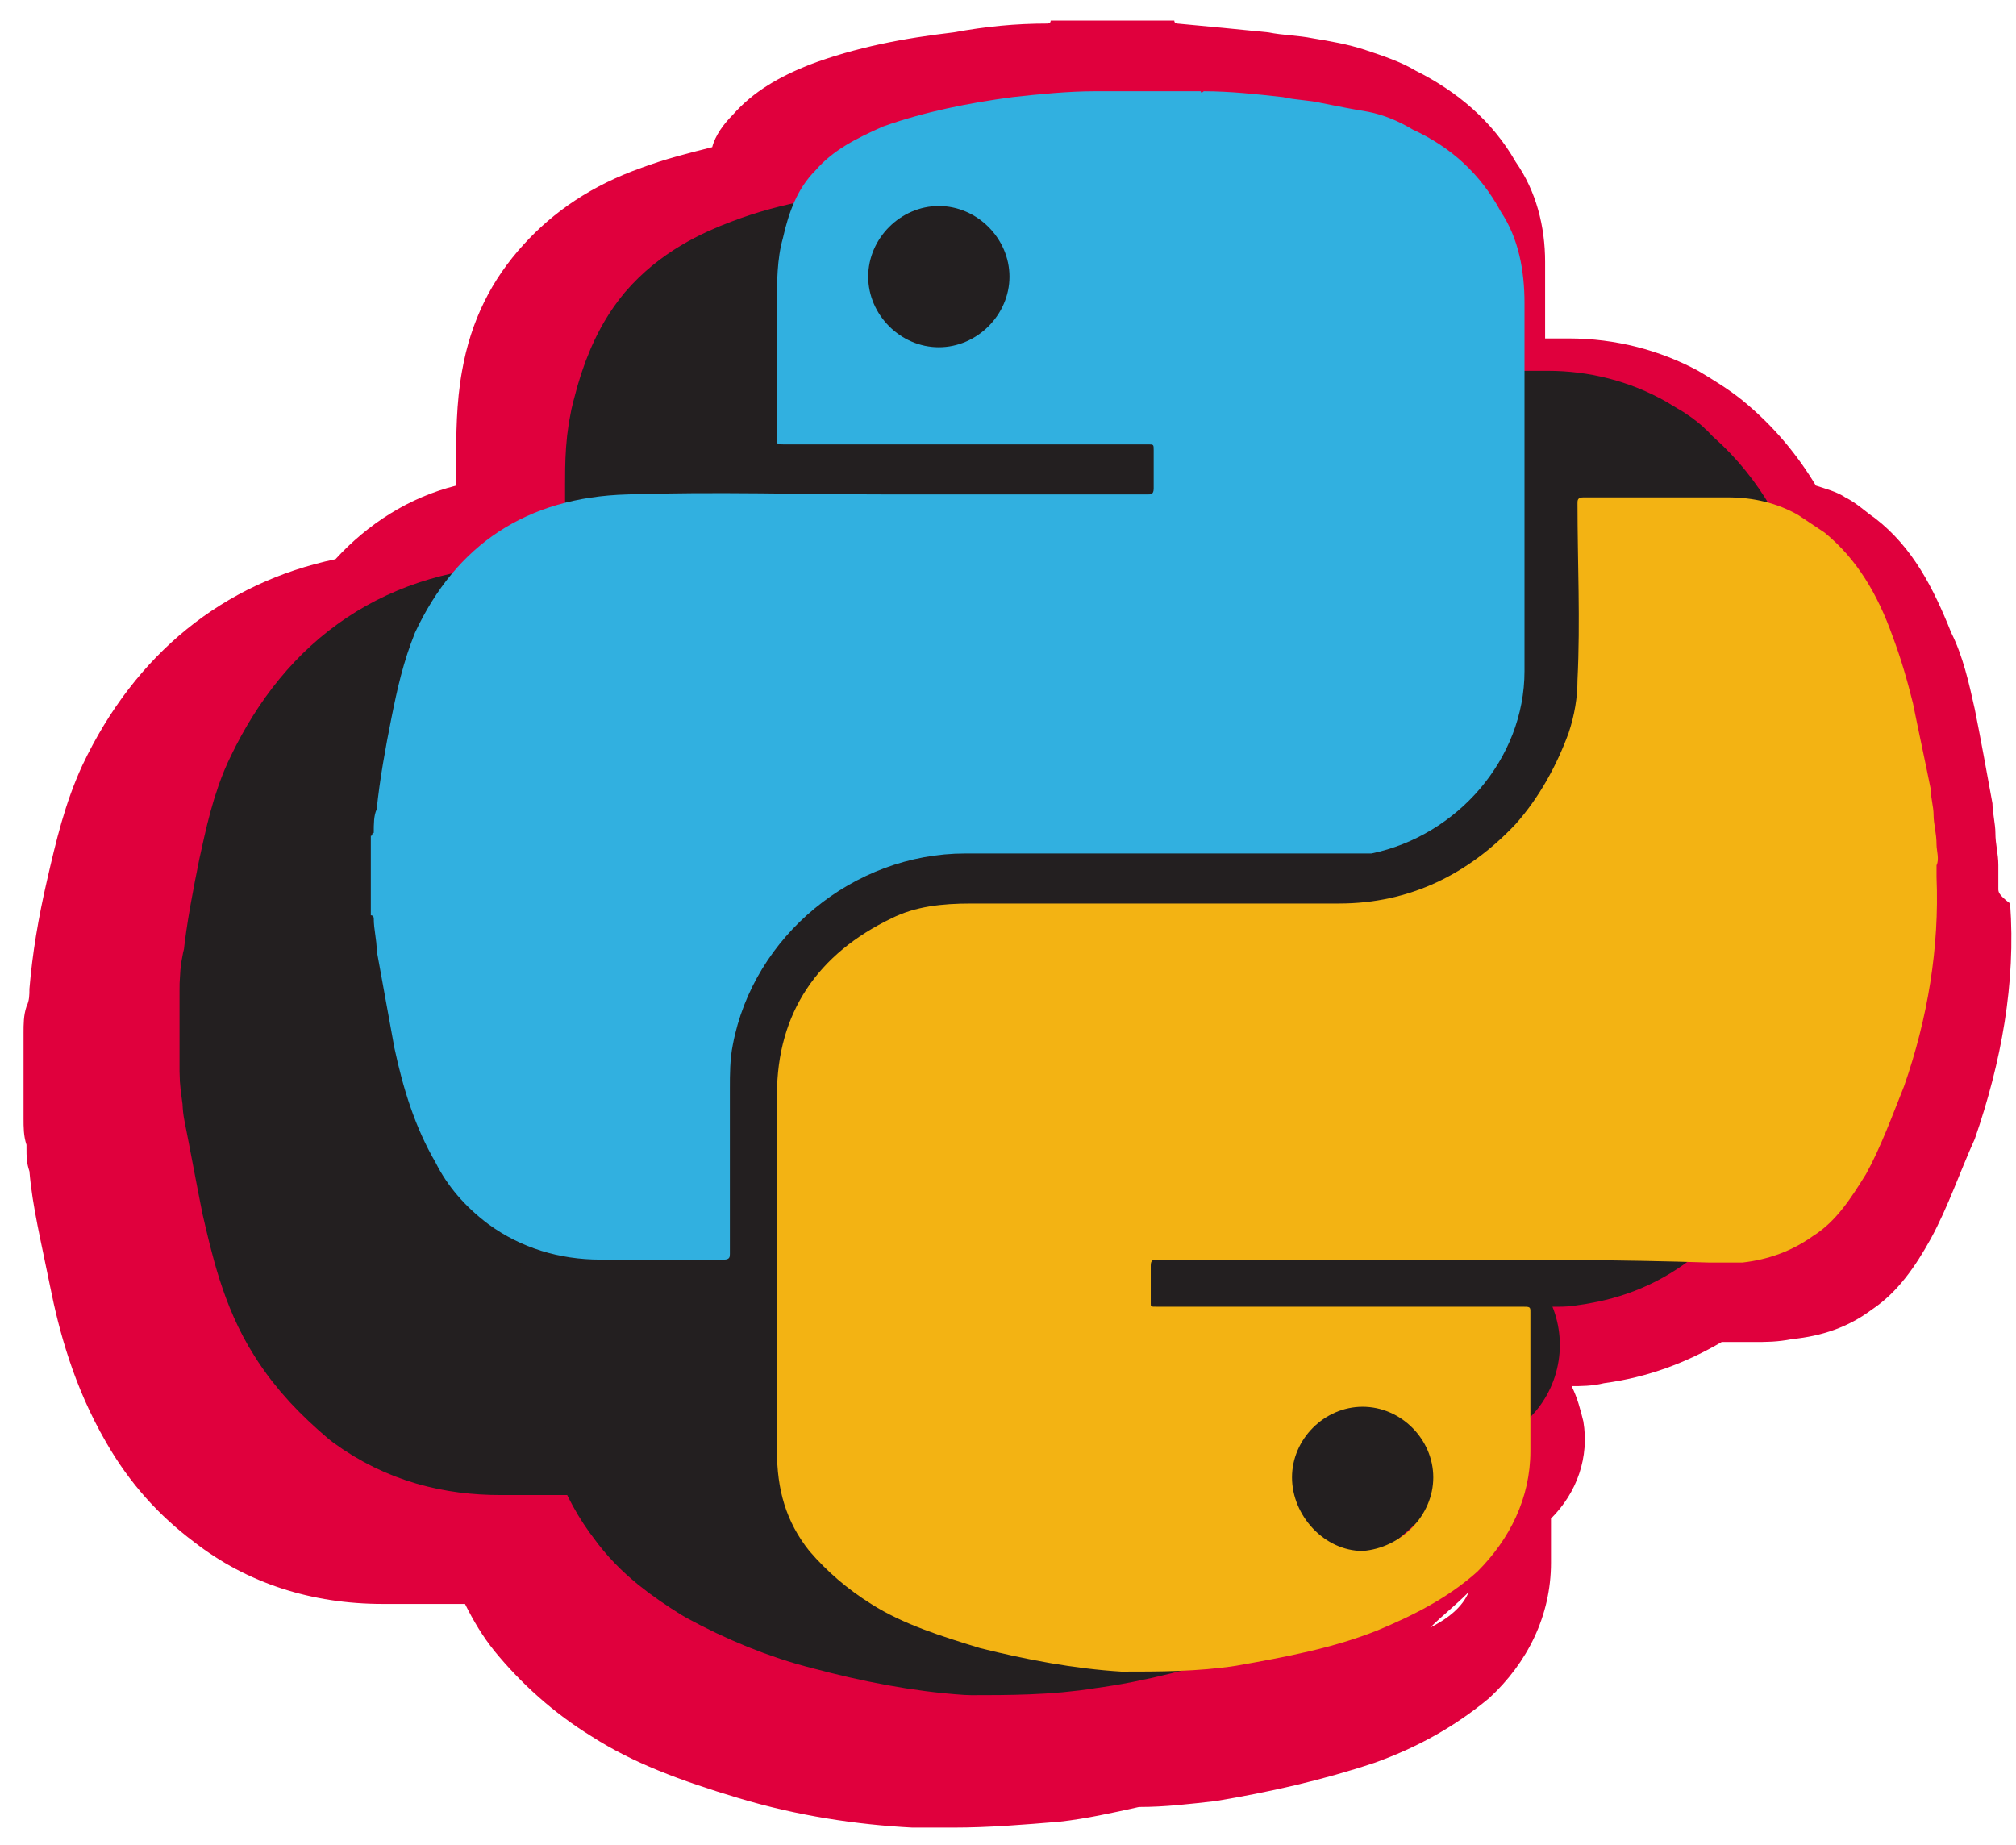 <?xml version="1.0" encoding="utf-8"?>
<!-- Generator: Adobe Illustrator 27.9.0, SVG Export Plug-In . SVG Version: 6.00 Build 0)  -->
<svg version="1.1" id="Capa_1" xmlns="http://www.w3.org/2000/svg" xmlns:xlink="http://www.w3.org/1999/xlink" x="0px" y="0px"
	 viewBox="0 0 68.5 62.7" style="enable-background:new 0 0 68.5 62.7;" xml:space="preserve">
<style type="text/css">
	.st0{fill:#E0003D;}
	.st1{fill:#231F20;stroke:#231F20;stroke-width:7;stroke-linecap:round;stroke-linejoin:round;stroke-miterlimit:10;}
	.st2{fill:#231F20;}
	.st3{fill:none;stroke:#231F20;stroke-width:7;stroke-linecap:round;stroke-linejoin:round;stroke-miterlimit:10;}
	.st4{fill:#31B0E0;}
	.st5{fill:#F3B313;}
</style>
<path class="st0" d="M67.9,30.2c0-0.3,0-0.5,0-0.8c0-0.4-0.1-0.7-0.1-1.1c0-0.3-0.1-0.7-0.1-1c-0.2-1.1-0.4-2.2-0.6-3.2
	c-0.2-0.9-0.4-1.8-0.8-2.6c-0.6-1.5-1.3-2.9-2.6-3.9c-0.3-0.2-0.6-0.5-1-0.7c-0.3-0.2-0.7-0.3-1-0.4c-0.6-1-1.4-2-2.5-2.9
	c-0.5-0.4-1-0.7-1.5-1c-1.3-0.7-2.8-1.1-4.4-1.1c-0.3,0-0.5,0-0.8,0c0-0.9,0-1.7,0-2.6c0-1.2-0.3-2.4-1-3.4c-0.8-1.4-2-2.4-3.4-3.1
	c-0.5-0.3-1.1-0.5-1.7-0.7c-0.6-0.2-1.2-0.3-1.8-0.4c-0.5-0.1-1-0.1-1.5-0.2c-1-0.1-2-0.2-3.1-0.3c0,0-0.1,0-0.1-0.1
	c-1.4,0-2.8,0-4.2,0c0,0.1-0.1,0.1-0.1,0.1c-1.1,0-2.1,0.1-3.2,0.3c-1.7,0.2-3.3,0.5-4.9,1.1c-1,0.4-1.9,0.9-2.6,1.7
	c-0.3,0.3-0.6,0.7-0.7,1.1c-0.8,0.2-1.6,0.4-2.4,0.7c-1.7,0.6-3,1.5-4,2.6c-1.1,1.2-1.8,2.6-2.1,4.3c-0.2,1.1-0.2,2.2-0.2,3.1l0,0.8
	c-1.6,0.4-3,1.3-4.1,2.5c-3.8,0.8-6.8,3.2-8.6,7c-0.6,1.3-0.9,2.6-1.2,3.9c-0.3,1.3-0.5,2.5-0.6,3.7c0,0.2,0,0.4-0.1,0.6
	c-0.1,0.3-0.1,0.6-0.1,0.9v2.9c0,0.3,0,0.6,0.1,0.9l0,0.1c0,0.3,0,0.5,0.1,0.8c0.1,1.2,0.4,2.4,0.7,3.9c0.3,1.5,0.8,3.4,1.9,5.3
	c0.8,1.4,1.8,2.5,3,3.4c1.8,1.4,4,2.1,6.4,2.1l1.7,0c0.3,0,0.7,0,1.1,0c0.3,0.6,0.6,1.1,1,1.6c0.9,1.1,2,2.1,3.3,2.9
	c1.4,0.9,3,1.5,5,2.1c2,0.6,4,0.9,5.9,1c0.5,0,0.9,0,1.4,0c1.2,0,2.4-0.1,3.6-0.2c0.9-0.1,1.8-0.3,2.7-0.5c0.9,0,1.7-0.1,2.6-0.2
	c1.8-0.3,3.6-0.7,5.4-1.3c1.4-0.5,2.7-1.2,3.9-2.2c1.3-1.2,2.1-2.8,2.1-4.6c0-0.5,0-1,0-1.5c0.9-0.9,1.3-2.1,1.1-3.3
	c-0.1-0.4-0.2-0.8-0.4-1.2c0.3,0,0.7,0,1.1-0.1c1.5-0.2,2.8-0.7,4-1.4c0.4,0,0.7,0,1.1,0c0.4,0,0.8,0,1.3-0.1c1-0.1,1.9-0.4,2.7-1
	c0.9-0.6,1.5-1.5,2-2.4c0.6-1.1,1-2.3,1.5-3.4c0.9-2.6,1.4-5.3,1.2-8C67.9,30.4,67.9,30.3,67.9,30.2z M48.6,55.3
	c0.4-0.4,0.8-0.7,1.3-1.2C49.7,54.6,49.2,55,48.6,55.3z"/>
<g>
	<g>
		<g>
			<path class="st1" d="M36.4,9.5c0,0.1,0.1,0,0.1,0c0.9,0,1.7,0.1,2.6,0.2c0.4,0.1,0.8,0.1,1.3,0.2c0.5,0.1,1,0.2,1.5,0.3
				c0.5,0.1,1,0.3,1.4,0.6c1.2,0.6,2.2,1.5,2.9,2.6c0.5,0.9,0.8,1.9,0.8,2.9c0,4,0,7.9,0,11.9c0,2.9-2.2,5.3-5,5.9
				c-0.4,0.1-0.8,0.1-1.2,0.1c-4,0-8,0-12,0c-3.6,0-6.8,2.7-7.5,6.2c-0.1,0.5-0.1,0.9-0.1,1.4c0,1.8,0,3.6,0,5.3
				c0,0.1,0,0.2-0.2,0.2c-1.3,0-2.7,0-4,0c-1.3,0-2.5-0.3-3.6-1.1c-0.7-0.6-1.3-1.2-1.8-2c-0.7-1.1-1-2.4-1.3-3.7
				c-0.2-1-0.4-2.1-0.6-3.1c0-0.3-0.1-0.7-0.1-1c0,0,0-0.1,0-0.1c0-0.8,0-1.7,0-2.5c0.1,0,0-0.1,0-0.1c0-0.3,0-0.5,0.1-0.8
				c0.1-1,0.3-2,0.5-3c0.2-0.9,0.4-1.9,0.8-2.7c1.4-2.9,3.6-4.4,6.8-4.5c2.9-0.1,5.7,0,8.6,0c2.8,0,5.5,0,8.3,0c0.1,0,0.2,0,0.2-0.2
				c0-0.4,0-0.8,0-1.2c0-0.2,0-0.2-0.2-0.2c-3.9,0-7.9,0-11.8,0c-0.2,0-0.2,0-0.2-0.2c0-1.5,0-2.9,0-4.4c0-0.7,0-1.4,0.2-2.1
				c0.2-0.8,0.5-1.6,1-2.2c0.6-0.7,1.4-1.1,2.2-1.4c1.3-0.5,2.7-0.7,4.2-0.9c0.9-0.1,1.8-0.2,2.7-0.2c0,0,0.1,0,0.1,0
				C34,9.5,35.2,9.5,36.4,9.5z"/>
			<g>
				<g>
					<path class="st2" d="M49.5,45.7c-0.9,0.9-7.1,6.7-8.3,7.1c-1.5,0.5-3,0.9-4.5,1.1c-1.2,0.2-2.5,0.2-3.7,0.2
						c-1.5-0.1-3-0.4-4.5-0.8c-1.2-0.3-2.4-0.8-3.5-1.4c-0.8-0.5-1.5-1-2-1.7c-0.7-0.9-1.1-2-1.1-3.2c0-3.8,0-7.7,0-11.5
						c0-2.7,1.3-4.6,3.7-5.7c0.8-0.4,1.6-0.5,2.5-0.5c4,0,8,0,11.9,0c2.3,0,4.2-0.9,5.7-2.6c0.8-0.9,1.3-1.9,1.7-3
						c0.2-0.6,0.3-1.1,0.3-1.7c0.1-1.9,0-3.8,0-5.7c0-0.1,0-0.2,0.2-0.2c1.6,0,3.1,0,4.7,0c0.8,0,1.6,0.2,2.3,0.6
						c0.3,0.2,0.6,0.3,0.8,0.6c1.1,0.9,1.7,2,2.2,3.3c0.3,0.7,0.5,1.5,0.6,2.2c0.2,0.9,0.4,1.8,0.5,2.7c0,0.3,0.1,0.6,0.1,0.9
						c0,0.3,0.1,0.6,0.1,0.9c0,0.2,0.1,0.4,0,0.7c0,0.1,0,0.2,0,0.4c0.1,2.3-0.3,4.6-1.1,6.8c-0.4,1-0.7,2-1.2,2.9
						c-0.4,0.8-1,1.5-1.7,2c-0.7,0.5-1.4,0.7-2.2,0.8c-0.4,0-0.7,0-1.1,0c-2.8,0-5.7,0-8.5,0c0,0,0,0,0,0c-3.1,0-6.2,0-9.3,0
						c-0.1,0-0.2,0-0.2,0.2c0,0.4,0,0.8,0,1.2c0,0.1,0,0.1,0.1,0.1c3.9,0,7.9,0,11.8,0c0.2,0,2.6,2.7,2.6,2.9L49.5,45.7z"/>
				</g>
				<g>
					<path class="st3" d="M49.5,45.7c-0.9,0.9-7.1,6.7-8.3,7.1c-1.5,0.5-3,0.9-4.5,1.1c-1.2,0.2-2.5,0.2-3.7,0.2
						c-1.5-0.1-3-0.4-4.5-0.8c-1.2-0.3-2.4-0.8-3.5-1.4c-0.8-0.5-1.5-1-2-1.7c-0.7-0.9-1.1-2-1.1-3.2c0-3.8,0-7.7,0-11.5
						c0-2.7,1.3-4.6,3.7-5.7c0.8-0.4,1.6-0.5,2.5-0.5c4,0,8,0,11.9,0c2.3,0,4.2-0.9,5.7-2.6c0.8-0.9,1.3-1.9,1.7-3
						c0.2-0.6,0.3-1.1,0.3-1.7c0.1-1.9,0-3.8,0-5.7c0-0.1,0-0.2,0.2-0.2c1.6,0,3.1,0,4.7,0c0.8,0,1.6,0.2,2.3,0.6
						c0.3,0.2,0.6,0.3,0.8,0.6c1.1,0.9,1.7,2,2.2,3.3c0.3,0.7,0.5,1.5,0.6,2.2c0.2,0.9,0.4,1.8,0.5,2.7c0,0.3,0.1,0.6,0.1,0.9
						c0,0.3,0.1,0.6,0.1,0.9c0,0.2,0.1,0.4,0,0.7c0,0.1,0,0.2,0,0.4c0.1,2.3-0.3,4.6-1.1,6.8c-0.4,1-0.7,2-1.2,2.9
						c-0.4,0.8-1,1.5-1.7,2c-0.7,0.5-1.4,0.7-2.2,0.8c-0.4,0-0.7,0-1.1,0c-2.8,0-5.7,0-8.5,0c0,0,0,0,0,0c-3.1,0-6.2,0-9.3,0
						c-0.1,0-0.2,0-0.2,0.2c0,0.4,0,0.8,0,1.2c0,0.1,0,0.1,0.1,0.1c3.9,0,7.9,0,11.8,0c0.2,0,2.6,2.7,2.6,2.9L49.5,45.7z"/>
				</g>
			</g>
		</g>
	</g>
	<g>
		<path class="st4" d="M40.8,3.1c0,0.1,0.1,0,0.1,0c0.9,0,1.8,0.1,2.7,0.2c0.4,0.1,0.9,0.1,1.3,0.2c0.5,0.1,1,0.2,1.6,0.3
			c0.5,0.1,1,0.3,1.5,0.6c1.3,0.6,2.3,1.5,3,2.8c0.6,0.9,0.8,2,0.8,3.1c0,4.2,0,8.3,0,12.5c0,3-2.3,5.6-5.2,6.2
			C46.2,29,45.8,29,45.4,29c-4.2,0-8.4,0-12.6,0c-3.8,0-7.2,2.8-7.9,6.5c-0.1,0.5-0.1,1-0.1,1.5c0,1.9,0,3.7,0,5.6
			c0,0.1,0,0.2-0.2,0.2c-1.4,0-2.8,0-4.2,0c-1.4,0-2.7-0.4-3.8-1.2c-0.8-0.6-1.4-1.3-1.8-2.1c-0.7-1.2-1.1-2.5-1.4-3.9
			c-0.2-1.1-0.4-2.2-0.6-3.3c0-0.4-0.1-0.7-0.1-1.1c0,0,0-0.1-0.1-0.1c0-0.9,0-1.8,0-2.7c0.1,0,0-0.1,0.1-0.1c0-0.3,0-0.6,0.1-0.8
			c0.1-1,0.3-2.1,0.5-3.1c0.2-1,0.4-1.9,0.8-2.9c1.4-3,3.8-4.6,7.2-4.7c3-0.1,6,0,9,0c2.9,0,5.8,0,8.7,0c0.1,0,0.2,0,0.2-0.2
			c0-0.4,0-0.8,0-1.3c0-0.2,0-0.2-0.2-0.2c-4.1,0-8.3,0-12.4,0c-0.2,0-0.2,0-0.2-0.2c0-1.5,0-3.1,0-4.6c0-0.7,0-1.5,0.2-2.2
			c0.2-0.9,0.5-1.7,1.1-2.3c0.6-0.7,1.4-1.1,2.3-1.5c1.4-0.5,2.9-0.8,4.4-1c0.9-0.1,1.9-0.2,2.8-0.2c0,0,0.1,0,0.1,0
			C38.4,3.1,39.6,3.1,40.8,3.1z M31.9,7c-1.3,0-2.4,1.1-2.4,2.4c0,1.3,1.1,2.4,2.4,2.4c1.3,0,2.4-1.1,2.4-2.4
			C34.3,8.1,33.2,7,31.9,7z"/>
		<path class="st5" d="M49.1,42.8c-3.3,0-6.5,0-9.8,0c-0.1,0-0.2,0-0.2,0.2c0,0.4,0,0.9,0,1.3c0,0.1,0,0.1,0.2,0.1
			c4.1,0,8.3,0,12.4,0c0.3,0,0.3,0,0.3,0.2c0,1.6,0,3.2,0,4.7c0,1.6-0.7,3-1.8,4.1c-1,0.9-2.2,1.5-3.4,2c-1.5,0.6-3.1,0.9-4.8,1.2
			c-1.3,0.2-2.6,0.2-3.9,0.2c-1.6-0.1-3.2-0.4-4.8-0.8c-1.3-0.4-2.6-0.8-3.7-1.5c-0.8-0.5-1.5-1.1-2.1-1.8c-0.8-1-1.1-2.1-1.1-3.4
			c0-4,0-8.1,0-12.1c0-2.8,1.4-4.8,3.9-6c0.8-0.4,1.7-0.5,2.7-0.5c4.2,0,8.4,0,12.5,0c2.4,0,4.4-1,6-2.7c0.8-0.9,1.4-2,1.8-3.1
			c0.2-0.6,0.3-1.2,0.3-1.8c0.1-2,0-4,0-6c0-0.1,0-0.2,0.2-0.2c1.6,0,3.3,0,4.9,0c0.9,0,1.7,0.2,2.4,0.6c0.3,0.2,0.6,0.4,0.9,0.6
			c1.1,0.9,1.8,2.1,2.3,3.5c0.3,0.8,0.5,1.5,0.7,2.3c0.2,1,0.4,1.9,0.6,2.9c0,0.3,0.1,0.6,0.1,0.9c0,0.3,0.1,0.6,0.1,1
			c0,0.2,0.1,0.5,0,0.7c0,0.1,0,0.2,0,0.4c0.1,2.4-0.3,4.8-1.1,7.1c-0.4,1-0.8,2.1-1.3,3c-0.5,0.8-1,1.6-1.8,2.1
			c-0.7,0.5-1.5,0.8-2.4,0.9c-0.4,0-0.7,0-1.1,0C55,42.8,52,42.8,49.1,42.8C49.1,42.8,49.1,42.8,49.1,42.8z M48.7,50.2
			c0-1.3-1.1-2.4-2.4-2.4c-1.3,0-2.4,1.1-2.4,2.4c0,1.3,1.1,2.5,2.4,2.5C47.6,52.6,48.7,51.5,48.7,50.2z"/>
	</g>
</g>
</svg>
